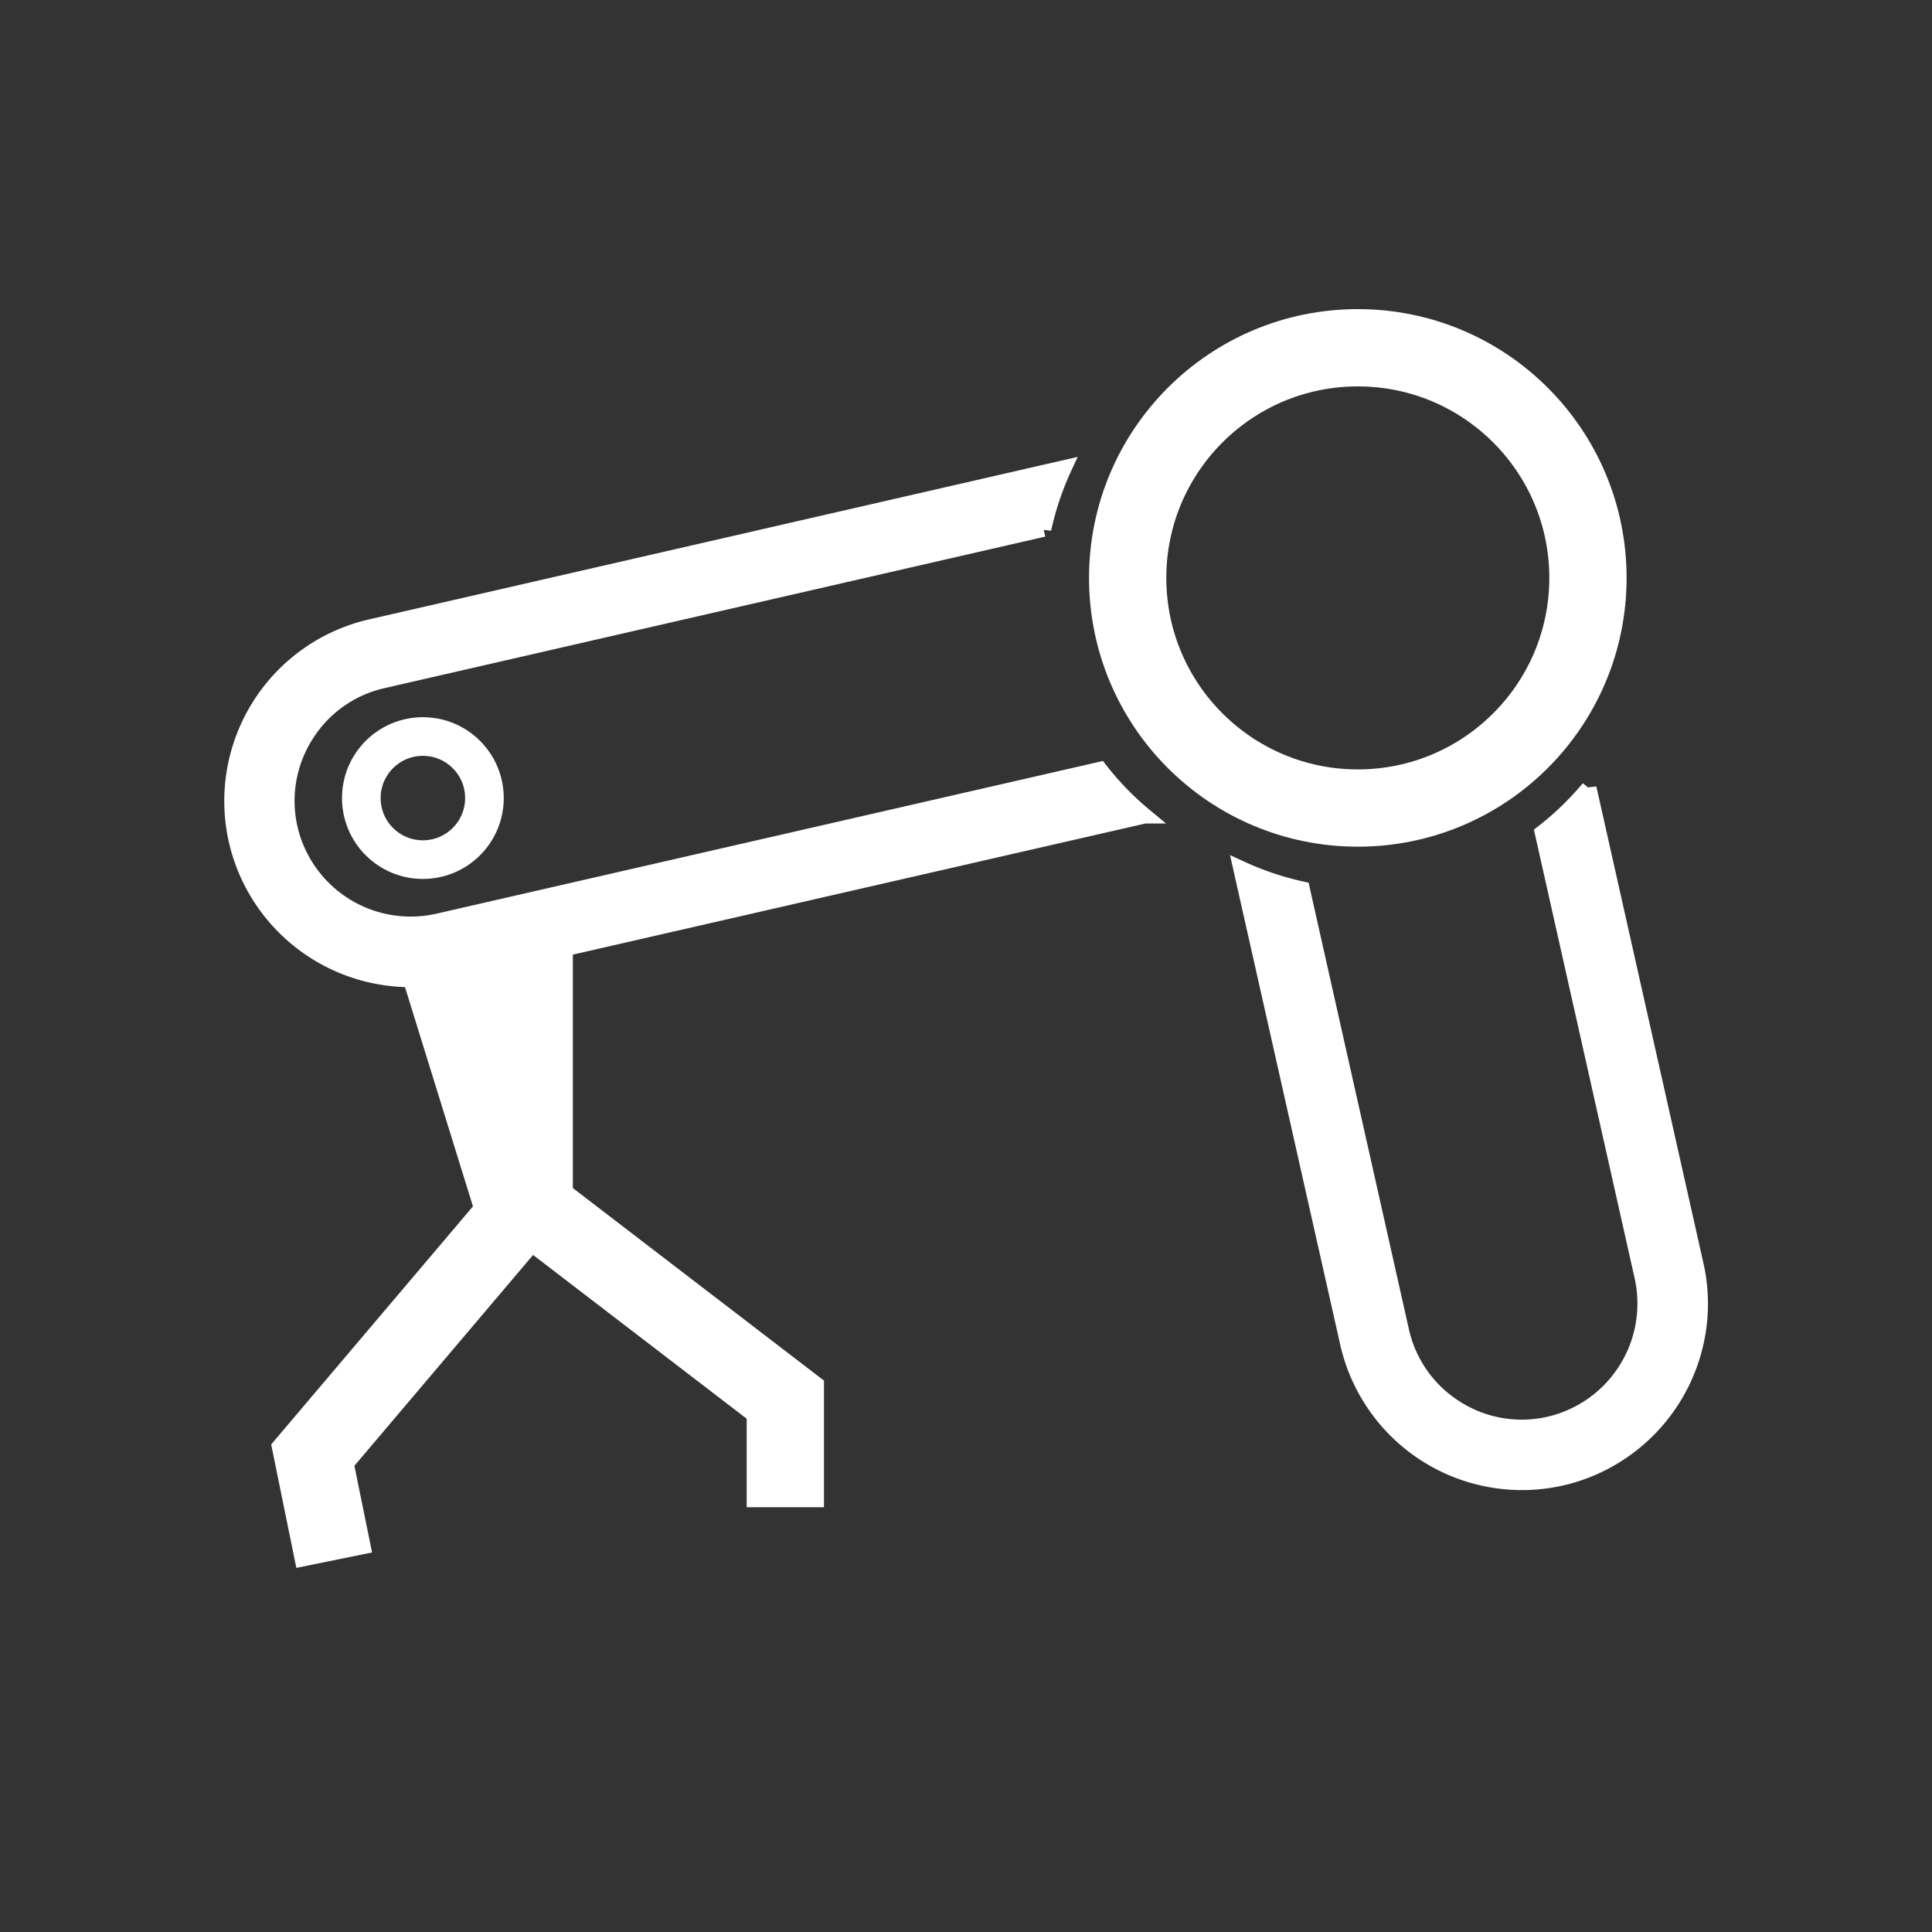 <svg xmlns="http://www.w3.org/2000/svg" viewBox="0 0 50 50"><rect x="0" y="0" width="50" height="50" fill="#333333" stroke="none"/><defs><style>.a,.b,.d{fill:none;}.b,.d,.e{stroke:#fff;}.b,.d{stroke-miterlimit:10;}.b{stroke-width:2px;}.c,.e{fill:#fff;}.e{stroke-width:0.4px;}</style></defs><g transform="translate(-11384 135)"><path d="M0 0H50V50H0z" class="a" transform="translate(11384 -135)"/><g transform="translate(11390 -126)"><path d="m2.649 31.377-.554-2.719 5.554-6.553 6.675 5.118v2.784" class="b"/><path d="m4.191 15.611 2.317 7.474 2.317-.317v-7.916z" class="c"/><ellipse cx="5.956" cy="5.956" class="b" rx="5.956" ry="5.956" transform="translate(23.184)"/><ellipse cx="1.593" cy="1.593" class="d" rx="1.593" ry="1.593" transform="translate(3.351 10.061)"/><path d="M1.915 10.027a3.178 3.178 0 0 0-.41 2.412 3.206 3.206 0 0 0 3.829 2.4l17.131-3.925a7.563 7.563 0 0 1-1.623-4.656 7.586 7.586 0 0 1 .162-1.568l-17.1 3.922a3.163 3.163 0 0 0-1.989 1.415z" class="a"/><path d="M22.465 10.917 5.334 14.842a3.206 3.206 0 0 1-3.829-2.4 3.178 3.178 0 0 1 .41-2.412 3.163 3.163 0 0 1 1.992-1.416l17.1-3.922a7.692 7.692 0 0 1 .531-1.582L3.594 7.225A4.625 4.625 0 0 0 .12 12.76a4.632 4.632 0 0 0 4.5 3.588 4.451 4.451 0 0 0 1.034-.121l17.968-4.115a7.6 7.6 0 0 1-1.157-1.195zM33.92 12.551l2.578 11.479a3.208 3.208 0 0 1-2.4 3.829 3.178 3.178 0 0 1-2.412-.41 3.175 3.175 0 0 1-1.416-1.992l-2.571-11.445a7.693 7.693 0 0 1-1.582-.531l2.767 12.293a4.622 4.622 0 0 0 5.531 3.474 4.632 4.632 0 0 0 3.587-4.5 4.642 4.642 0 0 0-.117-1.034l-2.767-12.317a7.76 7.76 0 0 1-1.198 1.154z" class="e"/></g></g></svg>